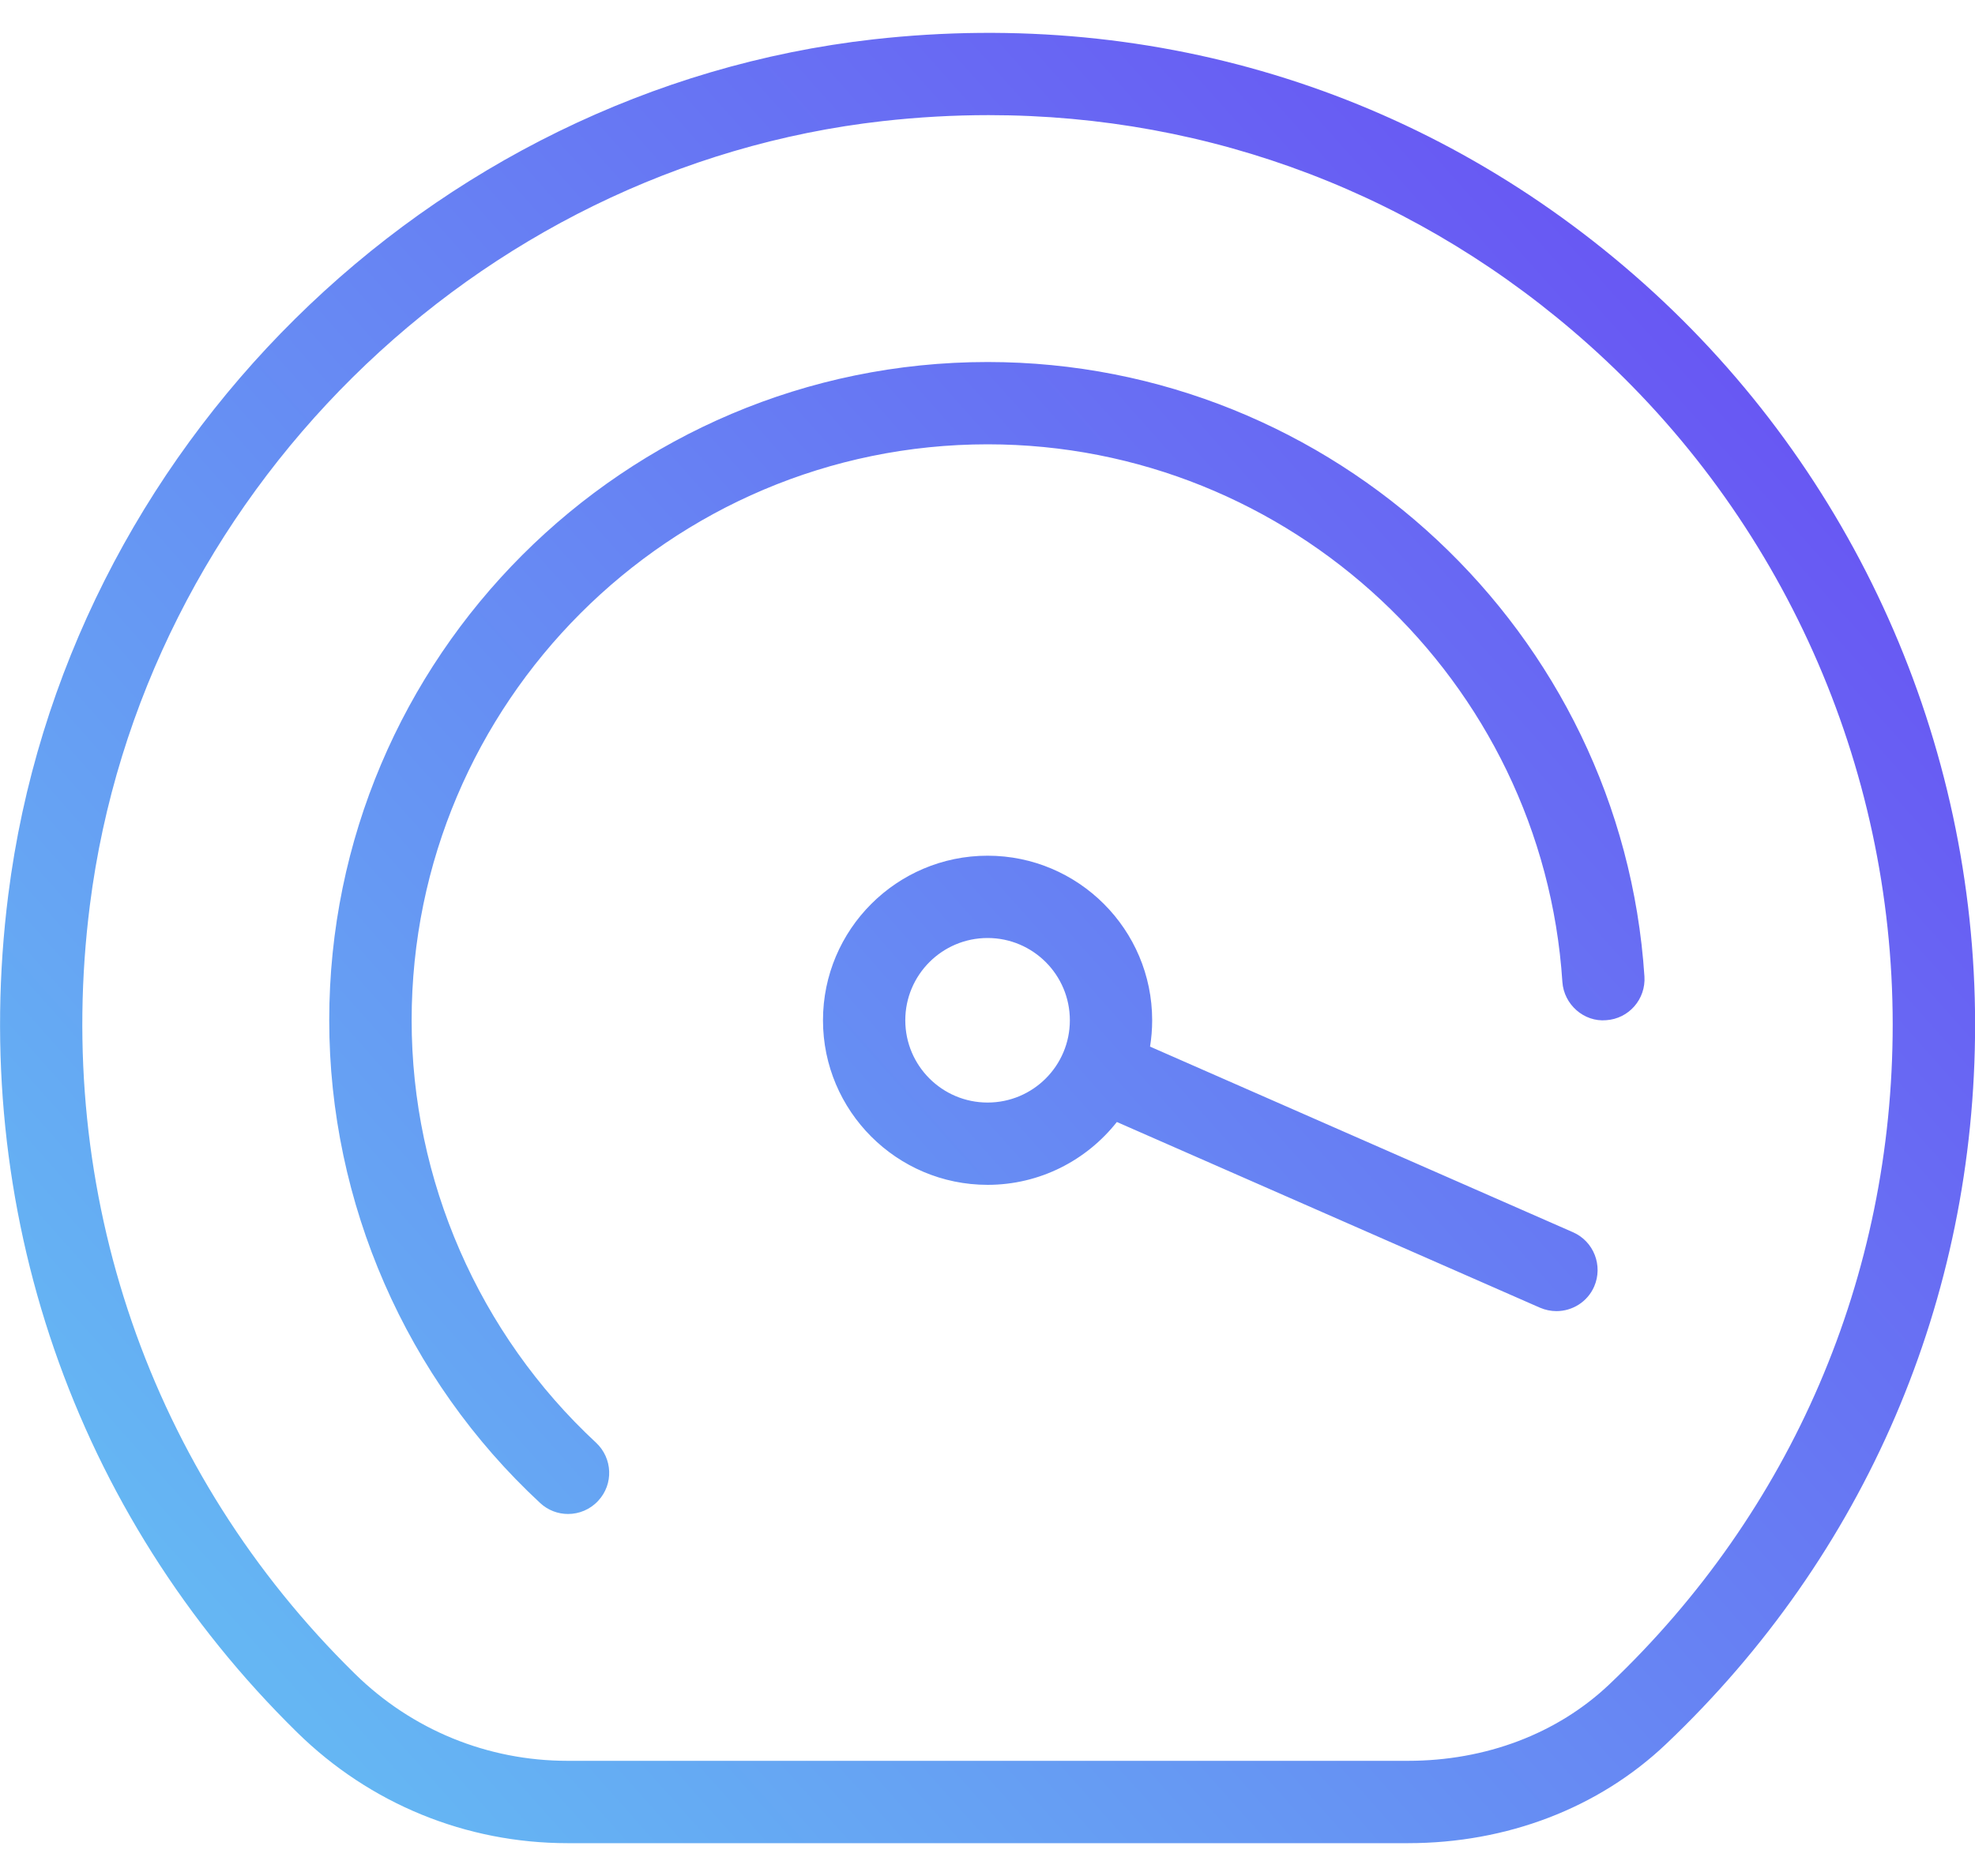 <svg width="40" height="38" viewBox="0 0 40 38" fill="none" xmlns="http://www.w3.org/2000/svg">
<path d="M33.293 5.743C28.998 1.907 23.463 0.15 17.69 0.797C8.677 1.813 1.307 9.102 0.167 18.13C-0.635 24.473 1.498 30.657 6.02 35.093C7.492 36.538 9.437 37.335 11.497 37.335H28.515C30.522 37.335 32.377 36.623 33.74 35.33C37.778 31.497 40.002 26.32 40.002 20.752C40.002 15.025 37.557 9.555 33.295 5.745L33.293 5.743ZM32.592 34.12C31.54 35.117 30.092 35.667 28.515 35.667H11.495C9.873 35.667 8.343 35.04 7.187 33.903C3.038 29.833 1.082 24.16 1.82 18.338C2.867 10.065 9.618 3.383 17.877 2.453C18.598 2.372 19.313 2.332 20.025 2.332C24.527 2.332 28.782 3.948 32.182 6.987C36.092 10.482 38.333 15.497 38.333 20.75C38.333 25.855 36.293 30.605 32.592 34.12ZM31.858 24.96L23.292 21.2C23.32 21.027 23.335 20.848 23.335 20.667C23.335 18.828 21.84 17.333 20.002 17.333C18.163 17.333 16.668 18.828 16.668 20.667C16.668 22.505 18.163 24 20.002 24C21.062 24 22.008 23.502 22.62 22.727L31.188 26.488C31.297 26.535 31.412 26.558 31.523 26.558C31.843 26.558 32.15 26.373 32.287 26.06C32.47 25.638 32.28 25.145 31.858 24.96ZM20.002 22.333C19.082 22.333 18.335 21.587 18.335 20.667C18.335 19.747 19.082 19 20.002 19C20.922 19 21.668 19.747 21.668 20.667C21.668 21.587 20.922 22.333 20.002 22.333ZM32.53 20.665C32.082 20.705 31.673 20.348 31.643 19.888C31.243 13.782 26.128 9 20.003 9C13.572 9 8.337 14.235 8.337 20.667C8.337 23.902 9.698 27.02 12.072 29.223C12.408 29.537 12.43 30.063 12.115 30.4C11.952 30.577 11.728 30.667 11.505 30.667C11.302 30.667 11.098 30.593 10.938 30.443C8.225 27.928 6.668 24.365 6.668 20.667C6.668 13.315 12.65 7.333 20.002 7.333C27.003 7.333 32.847 12.8 33.305 19.778C33.335 20.238 32.99 20.635 32.53 20.665Z" fill="url(#paint0_linear_572_2442)"/>
<defs>
<linearGradient id="paint0_linear_572_2442" x1="38.402" y1="0.665" x2="3.529" y2="31.778" gradientUnits="userSpaceOnUse">
<stop stop-color="#6947F3"/>
<stop offset="1" stop-color="#65B6F3"/>
</linearGradient>
</defs>
</svg>
